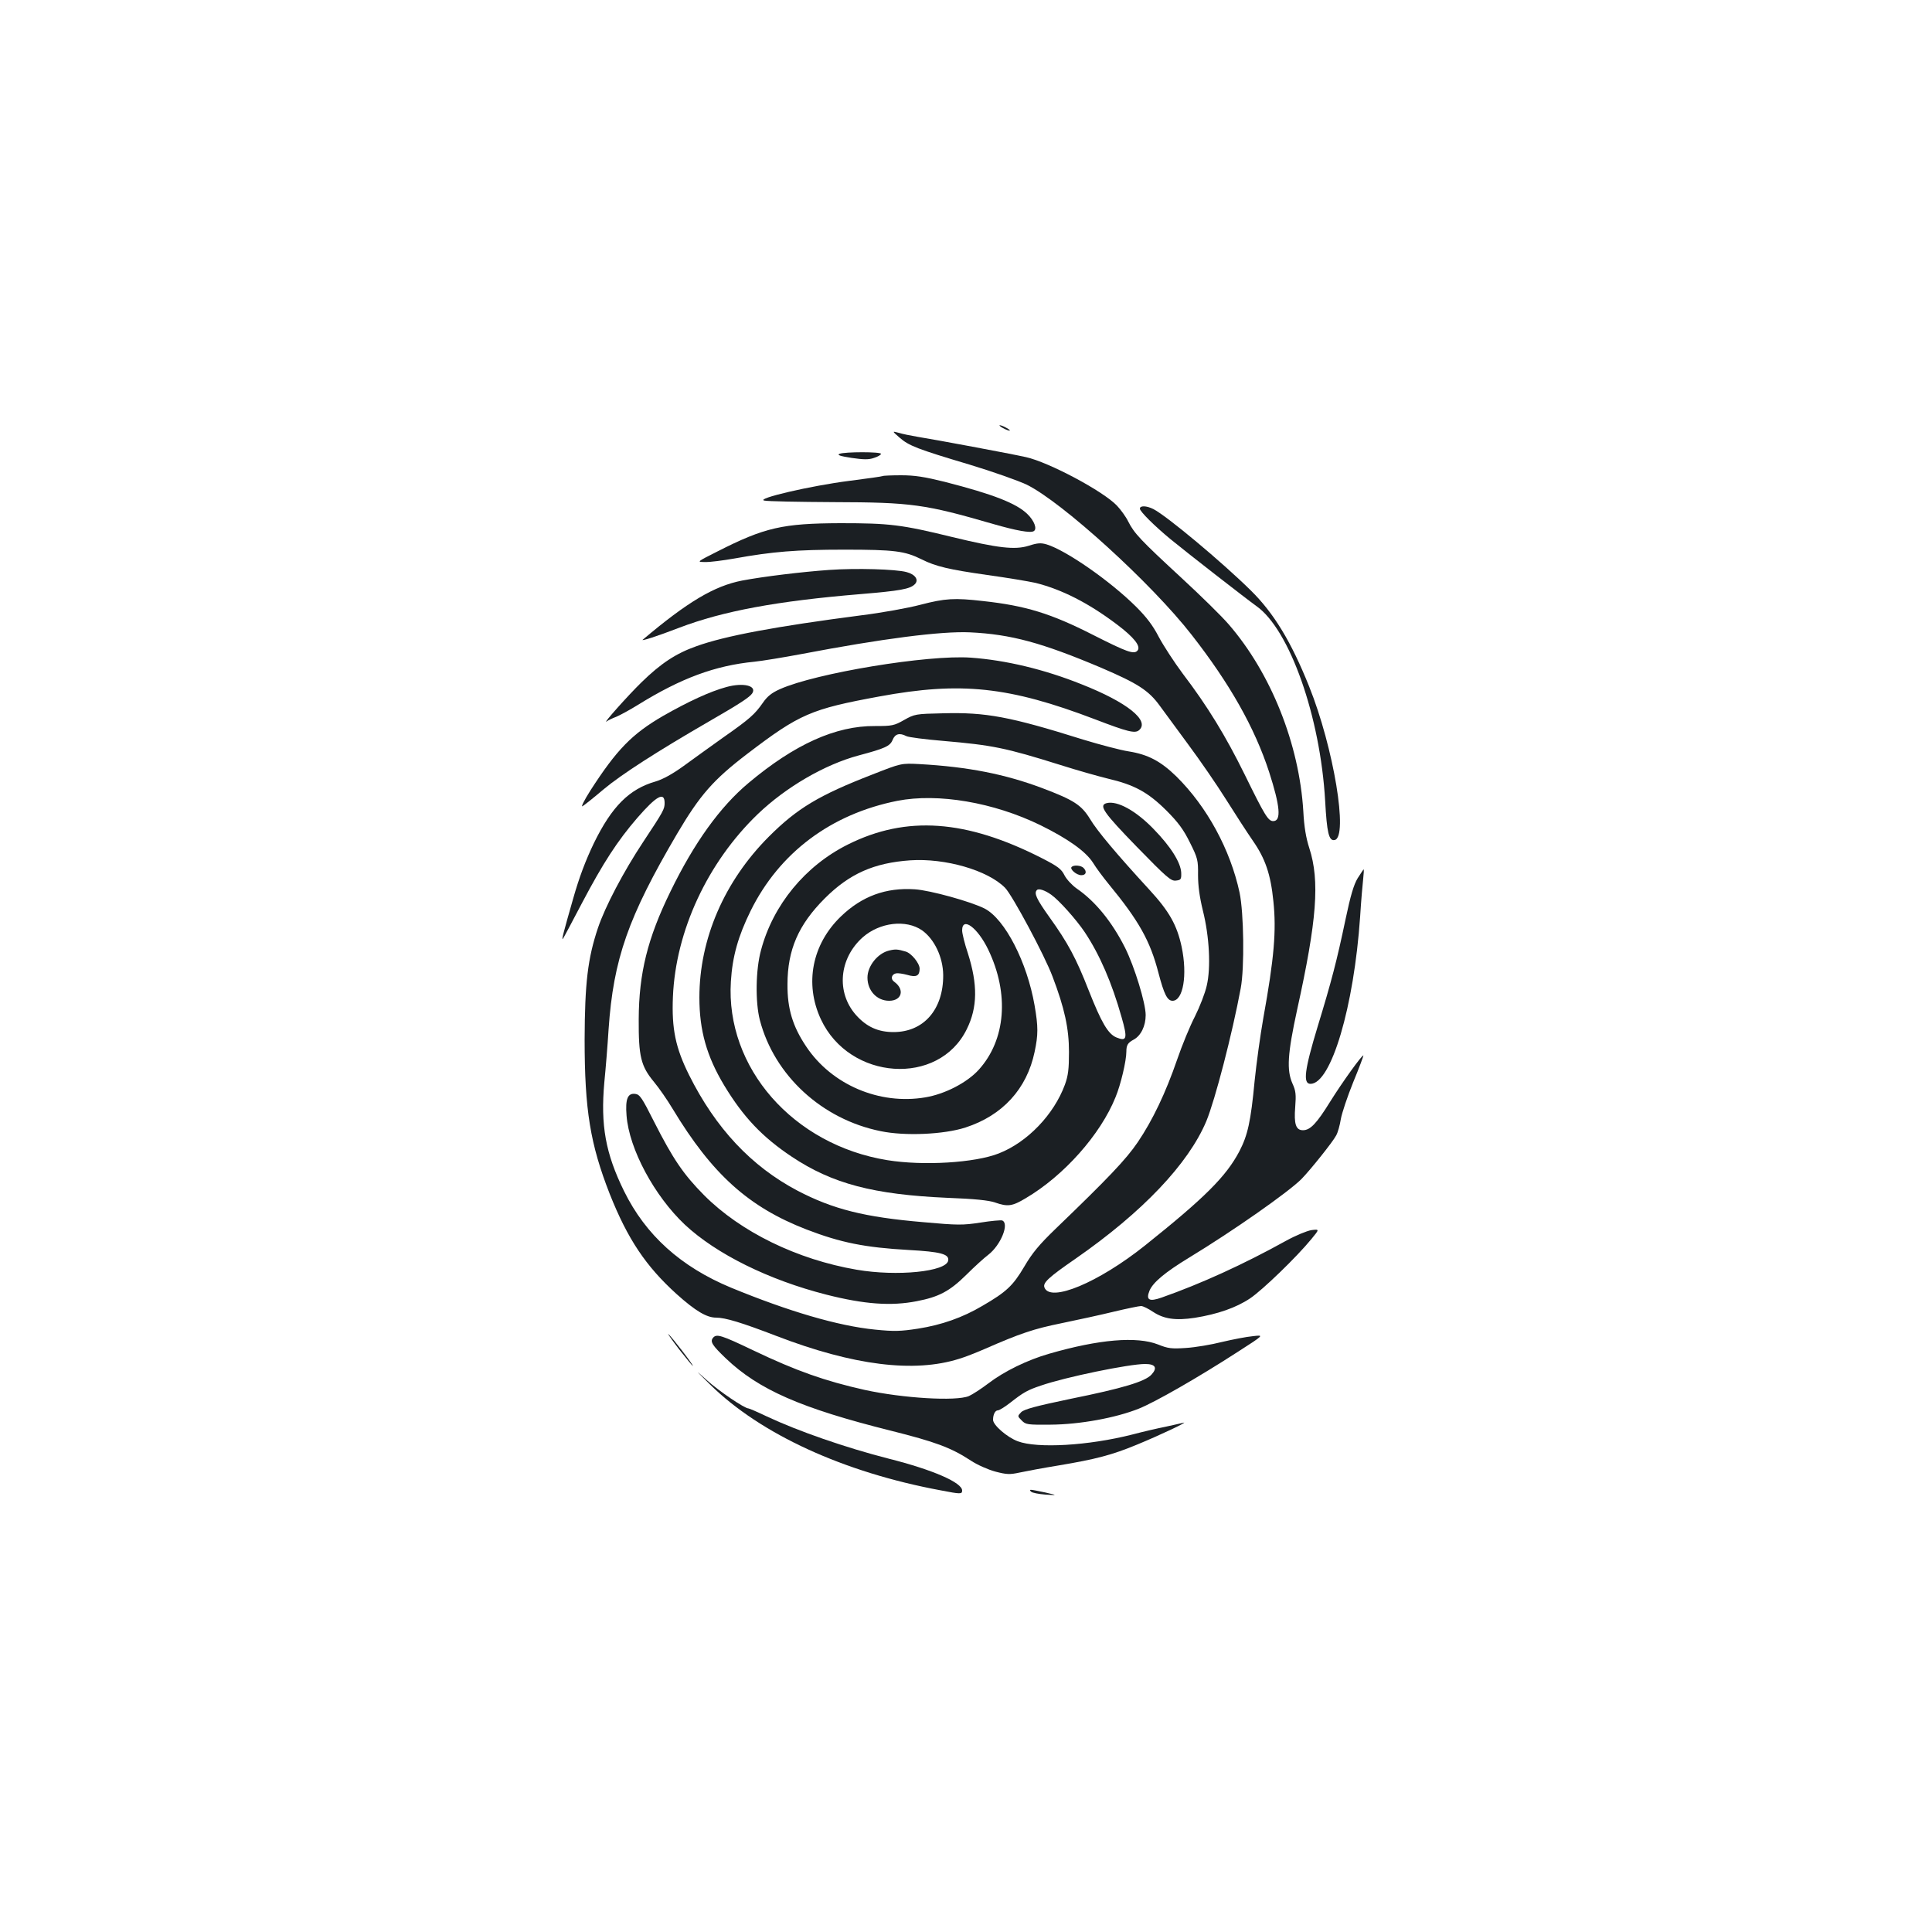 <?xml version="1.0" standalone="no"?>
<!DOCTYPE svg PUBLIC "-//W3C//DTD SVG 20010904//EN"
 "http://www.w3.org/TR/2001/REC-SVG-20010904/DTD/svg10.dtd">
<svg version="1.0" xmlns="http://www.w3.org/2000/svg"
 width="1000pt" height="1000pt" viewBox="0 0 1000 1000"
 preserveAspectRatio="xMidYMid meet">
<g transform="translate(0,1000) scale(0.1,-0.1)"
fill="#1b1f23" stroke="none">
<path d="M5190 7785 c14 -8 30 -14 35 -14 6 0 -1 6 -15 14 -14 8 -29 14 -35
14 -5 0 1 -6 15 -14z"/>
<path d="M4656 7735 c48 -42 91 -59 363 -140 119 -36 252 -83 296 -104 184
-91 646 -511 853 -777 197 -252 326 -480 401 -710 57 -177 64 -254 21 -254
-26 0 -44 30 -147 240 -99 201 -193 355 -321 523 -44 59 -100 145 -124 190
-31 60 -63 102 -118 157 -134 133 -361 291 -462 322 -30 9 -48 8 -94 -7 -71
-22 -158 -12 -394 45 -265 65 -327 72 -580 72 -299 -1 -392 -22 -636 -146
-109 -55 -109 -55 -64 -55 25 -1 92 8 150 18 199 36 322 46 570 46 260 0 313
-7 400 -50 73 -37 143 -53 339 -81 102 -14 215 -33 251 -41 136 -34 274 -104
421 -215 89 -67 125 -113 107 -135 -18 -22 -55 -8 -231 81 -218 111 -349 151
-569 175 -148 17 -196 14 -323 -19 -64 -17 -203 -42 -308 -55 -439 -57 -704
-106 -853 -160 -105 -37 -184 -89 -284 -187 -68 -66 -206 -221 -180 -202 8 6
31 17 50 24 19 8 69 35 111 61 224 139 400 204 604 224 39 4 149 22 245 40
414 79 722 119 871 112 212 -10 373 -54 678 -183 189 -81 246 -117 304 -197
21 -29 87 -119 147 -200 61 -82 149 -210 196 -285 47 -75 110 -172 139 -214
64 -92 92 -173 106 -313 16 -152 4 -294 -52 -604 -16 -90 -36 -237 -45 -325
-20 -212 -36 -282 -79 -365 -69 -131 -180 -241 -489 -488 -241 -192 -490 -296
-520 -217 -9 24 19 51 161 149 347 241 584 491 677 712 45 109 134 451 178
688 20 107 16 390 -6 495 -48 223 -169 445 -327 601 -81 79 -147 114 -248 130
-40 6 -146 34 -235 61 -379 119 -503 142 -725 136 -142 -3 -147 -4 -202 -35
-51 -29 -62 -31 -150 -31 -203 2 -417 -95 -655 -295 -147 -123 -281 -309 -404
-562 -118 -241 -163 -422 -164 -660 -1 -193 11 -243 79 -325 25 -30 69 -93 97
-140 204 -338 393 -508 693 -624 177 -68 301 -93 530 -106 163 -9 208 -21 203
-54 -8 -58 -264 -84 -474 -48 -309 53 -601 196 -790 386 -107 108 -161 188
-258 379 -63 125 -74 142 -98 145 -39 5 -52 -26 -45 -112 13 -173 144 -416
302 -565 163 -152 434 -286 732 -362 197 -50 335 -60 468 -34 114 22 170 51
257 137 42 42 93 88 113 103 65 50 111 163 72 178 -7 2 -57 -2 -112 -11 -92
-14 -117 -14 -295 2 -306 26 -468 67 -652 163 -239 126 -424 323 -562 600 -69
139 -90 237 -83 403 14 341 179 696 439 946 146 140 347 257 523 304 135 36
162 48 175 80 13 32 36 38 71 20 11 -6 97 -17 192 -25 254 -22 320 -35 607
-125 85 -27 195 -58 244 -70 137 -32 207 -70 302 -164 63 -63 90 -100 123
-167 40 -80 43 -91 42 -168 0 -56 8 -114 25 -184 34 -135 42 -297 20 -389 -8
-37 -36 -109 -61 -159 -26 -50 -67 -150 -92 -223 -60 -174 -127 -314 -204
-428 -61 -90 -156 -189 -425 -448 -85 -82 -121 -125 -163 -197 -58 -98 -92
-130 -216 -202 -103 -61 -212 -99 -333 -118 -91 -14 -124 -15 -223 -5 -191 19
-446 94 -745 217 -260 108 -442 272 -554 500 -96 195 -122 341 -102 563 7 70
17 193 22 274 25 364 101 581 355 1013 118 200 187 279 364 414 270 206 329
231 682 296 422 78 671 52 1119 -119 167 -64 204 -73 225 -56 59 49 -60 145
-299 239 -190 76 -389 124 -571 137 -221 16 -803 -80 -988 -163 -43 -19 -66
-38 -88 -70 -42 -60 -67 -83 -204 -179 -66 -47 -159 -114 -207 -149 -58 -42
-108 -69 -145 -80 -136 -39 -226 -129 -319 -319 -44 -92 -76 -177 -107 -286
-51 -178 -61 -217 -54 -210 3 3 48 88 101 189 107 203 182 319 285 438 99 114
141 137 141 77 0 -32 -5 -42 -111 -202 -102 -154 -197 -335 -234 -445 -53
-158 -68 -286 -69 -577 0 -365 29 -542 130 -800 93 -234 187 -374 346 -518 98
-88 156 -122 204 -122 48 0 131 -25 313 -95 398 -153 713 -192 946 -118 28 8
86 31 130 50 187 82 256 105 399 134 83 17 206 44 272 60 67 16 130 29 140 29
11 0 38 -14 62 -30 56 -37 116 -46 216 -31 118 19 214 52 287 101 65 44 241
214 317 307 42 51 42 51 0 46 -24 -4 -82 -28 -131 -55 -222 -123 -442 -223
-644 -294 -65 -23 -83 -13 -63 36 18 42 79 94 204 170 232 141 515 340 582
407 46 47 163 193 180 226 9 16 19 53 24 84 5 30 34 117 64 191 31 75 54 137
53 139 -6 5 -109 -138 -172 -239 -70 -113 -103 -148 -141 -148 -37 0 -47 33
-40 120 5 65 3 84 -14 121 -31 70 -26 153 24 383 102 462 118 666 63 836 -17
52 -27 111 -31 190 -21 348 -167 715 -386 968 -35 41 -145 149 -246 242 -211
195 -243 229 -274 290 -12 25 -39 62 -59 83 -71 75 -353 225 -471 251 -80 18
-472 91 -560 105 -36 6 -80 15 -99 21 -34 9 -34 9 5 -25z"/>
<path d="M4345 7651 c-14 -6 4 -12 62 -21 63 -9 89 -10 117 0 20 6 36 16 36
21 0 11 -187 11 -215 0z"/>
<path d="M4569 7536 c-2 -2 -80 -13 -174 -25 -197 -25 -486 -92 -439 -102 16
-4 178 -7 359 -8 404 -1 473 -11 825 -113 122 -35 194 -48 211 -37 18 11 3 53
-33 88 -57 56 -178 103 -428 167 -105 26 -155 34 -226 34 -50 0 -93 -2 -95 -4z"/>
<path d="M5900 7367 c0 -14 75 -89 160 -159 79 -65 390 -307 443 -345 172
-121 331 -572 356 -1009 9 -164 19 -208 49 -202 72 14 -5 479 -132 795 -93
232 -183 380 -302 497 -148 146 -434 385 -504 421 -36 18 -70 19 -70 2z"/>
<path d="M4291 7050 c-141 -10 -339 -34 -450 -55 -144 -28 -282 -110 -514
-306 -13 -10 75 18 189 62 226 86 504 138 939 174 203 17 255 26 280 51 22 22
3 51 -43 63 -55 15 -260 21 -401 11z"/>
<path d="M3760 6444 c-85 -23 -197 -75 -327 -149 -162 -94 -241 -175 -378
-388 -31 -49 -49 -85 -40 -80 9 5 59 45 111 89 91 76 276 195 544 350 165 95
211 126 224 146 24 39 -47 56 -134 32z"/>
<path d="M4515 5991 c-276 -107 -389 -175 -535 -321 -231 -231 -360 -530 -360
-833 0 -171 38 -305 129 -456 98 -162 196 -266 349 -368 210 -140 423 -196
807 -213 138 -5 214 -13 245 -24 66 -23 89 -20 159 22 197 116 387 329 465
523 27 65 56 188 56 236 0 34 8 46 38 62 37 20 62 70 62 127 0 62 -58 251
-107 349 -68 135 -155 241 -250 306 -24 17 -52 47 -63 68 -16 33 -35 47 -117
89 -392 200 -702 222 -1004 71 -221 -110 -388 -313 -450 -547 -28 -101 -30
-270 -6 -362 75 -287 322 -514 626 -575 125 -26 327 -17 438 19 192 62 318
200 358 391 19 89 19 131 0 241 -39 224 -153 446 -258 501 -70 36 -283 95
-362 100 -150 10 -274 -36 -382 -140 -150 -144 -190 -349 -104 -533 148 -317
610 -348 755 -51 56 113 57 231 6 392 -17 50 -30 104 -30 119 0 74 80 15 135
-99 110 -229 91 -467 -49 -622 -61 -67 -175 -126 -277 -143 -237 -40 -484 65
-616 263 -70 104 -98 196 -97 322 0 179 57 309 193 445 128 128 255 184 443
197 180 12 400 -51 490 -142 37 -37 206 -352 246 -460 62 -163 85 -268 85
-390 0 -88 -4 -122 -21 -169 -57 -155 -194 -298 -342 -356 -124 -49 -391 -65
-577 -35 -488 79 -838 479 -810 925 8 130 38 235 102 365 149 302 417 502 760
570 210 41 498 -8 740 -126 142 -70 234 -135 272 -194 17 -28 53 -76 80 -109
159 -193 216 -296 259 -461 29 -111 46 -145 73 -145 55 0 78 133 47 280 -24
111 -63 182 -167 295 -170 185 -270 304 -307 366 -45 73 -84 98 -248 160 -192
72 -383 110 -634 124 -95 5 -95 5 -245 -54z m926 -622 c40 -28 130 -129 173
-193 78 -117 141 -263 191 -440 32 -111 28 -128 -26 -106 -44 18 -78 77 -144
244 -65 166 -107 245 -204 380 -67 94 -80 123 -64 139 9 10 42 -1 74 -24z
m-669 -184 c64 -45 109 -139 110 -232 1 -178 -101 -295 -257 -295 -80 0 -140
27 -195 89 -103 117 -87 293 36 402 88 77 223 93 306 36z"/>
<path d="M4602 5080 c-59 -14 -112 -80 -112 -140 0 -68 49 -120 112 -120 66 0
82 58 27 98 -21 14 -15 39 9 44 10 2 36 -2 58 -8 47 -14 64 -5 64 32 0 28 -43
81 -73 89 -41 12 -52 13 -85 5z"/>
<path d="M5728 5843 c-43 -11 -15 -50 156 -226 155 -159 177 -178 202 -175 26
3 29 6 28 40 -2 53 -54 136 -144 228 -91 94 -187 147 -242 133z"/>
<path d="M5547 5513 c-12 -11 25 -43 50 -43 25 0 30 19 11 38 -13 13 -50 16
-61 5z"/>
<path d="M7027 5454 c-20 -33 -37 -91 -62 -210 -46 -219 -73 -322 -145 -558
-68 -224 -77 -296 -37 -296 107 0 225 399 257 865 5 83 13 171 16 198 3 26 4
47 2 47 -1 0 -15 -21 -31 -46z"/>
<path d="M3515 3016 c37 -47 69 -86 71 -86 7 0 -114 157 -127 165 -5 4 20 -32
56 -79z"/>
<path d="M3691 3076 c-17 -20 -5 -39 66 -107 170 -162 389 -258 853 -374 231
-58 311 -87 415 -155 33 -22 90 -47 127 -57 58 -15 74 -16 125 -5 32 7 123 24
203 37 191 32 276 54 406 108 119 49 271 121 239 113 -11 -3 -53 -12 -93 -21
-41 -8 -118 -26 -171 -40 -228 -58 -492 -73 -593 -35 -56 21 -128 84 -128 111
0 28 11 49 25 49 7 0 35 17 62 38 70 55 91 67 160 90 126 44 457 112 540 112
54 0 65 -20 33 -55 -33 -36 -150 -71 -417 -125 -182 -38 -241 -54 -257 -69
-20 -21 -20 -21 2 -43 21 -22 30 -23 150 -22 151 1 337 35 457 83 84 34 300
157 512 294 137 88 137 88 78 81 -33 -3 -105 -17 -160 -30 -55 -14 -139 -28
-186 -31 -75 -5 -93 -3 -145 18 -110 43 -305 27 -564 -48 -112 -32 -233 -91
-315 -154 -37 -28 -82 -57 -100 -65 -67 -28 -343 -11 -540 32 -205 46 -353 98
-575 204 -167 80 -191 87 -209 66z"/>
<path d="M3675 2834 c262 -258 693 -455 1194 -548 103 -20 111 -20 111 -1 0
41 -150 107 -380 165 -223 57 -468 142 -632 219 -48 23 -90 41 -94 41 -20 0
-152 89 -214 145 -67 60 -65 58 15 -21z"/>
<path d="M5337 2279 c6 -6 39 -12 74 -15 64 -4 64 -4 -1 11 -81 17 -87 18 -73
4z"/>
</g>
</svg>
